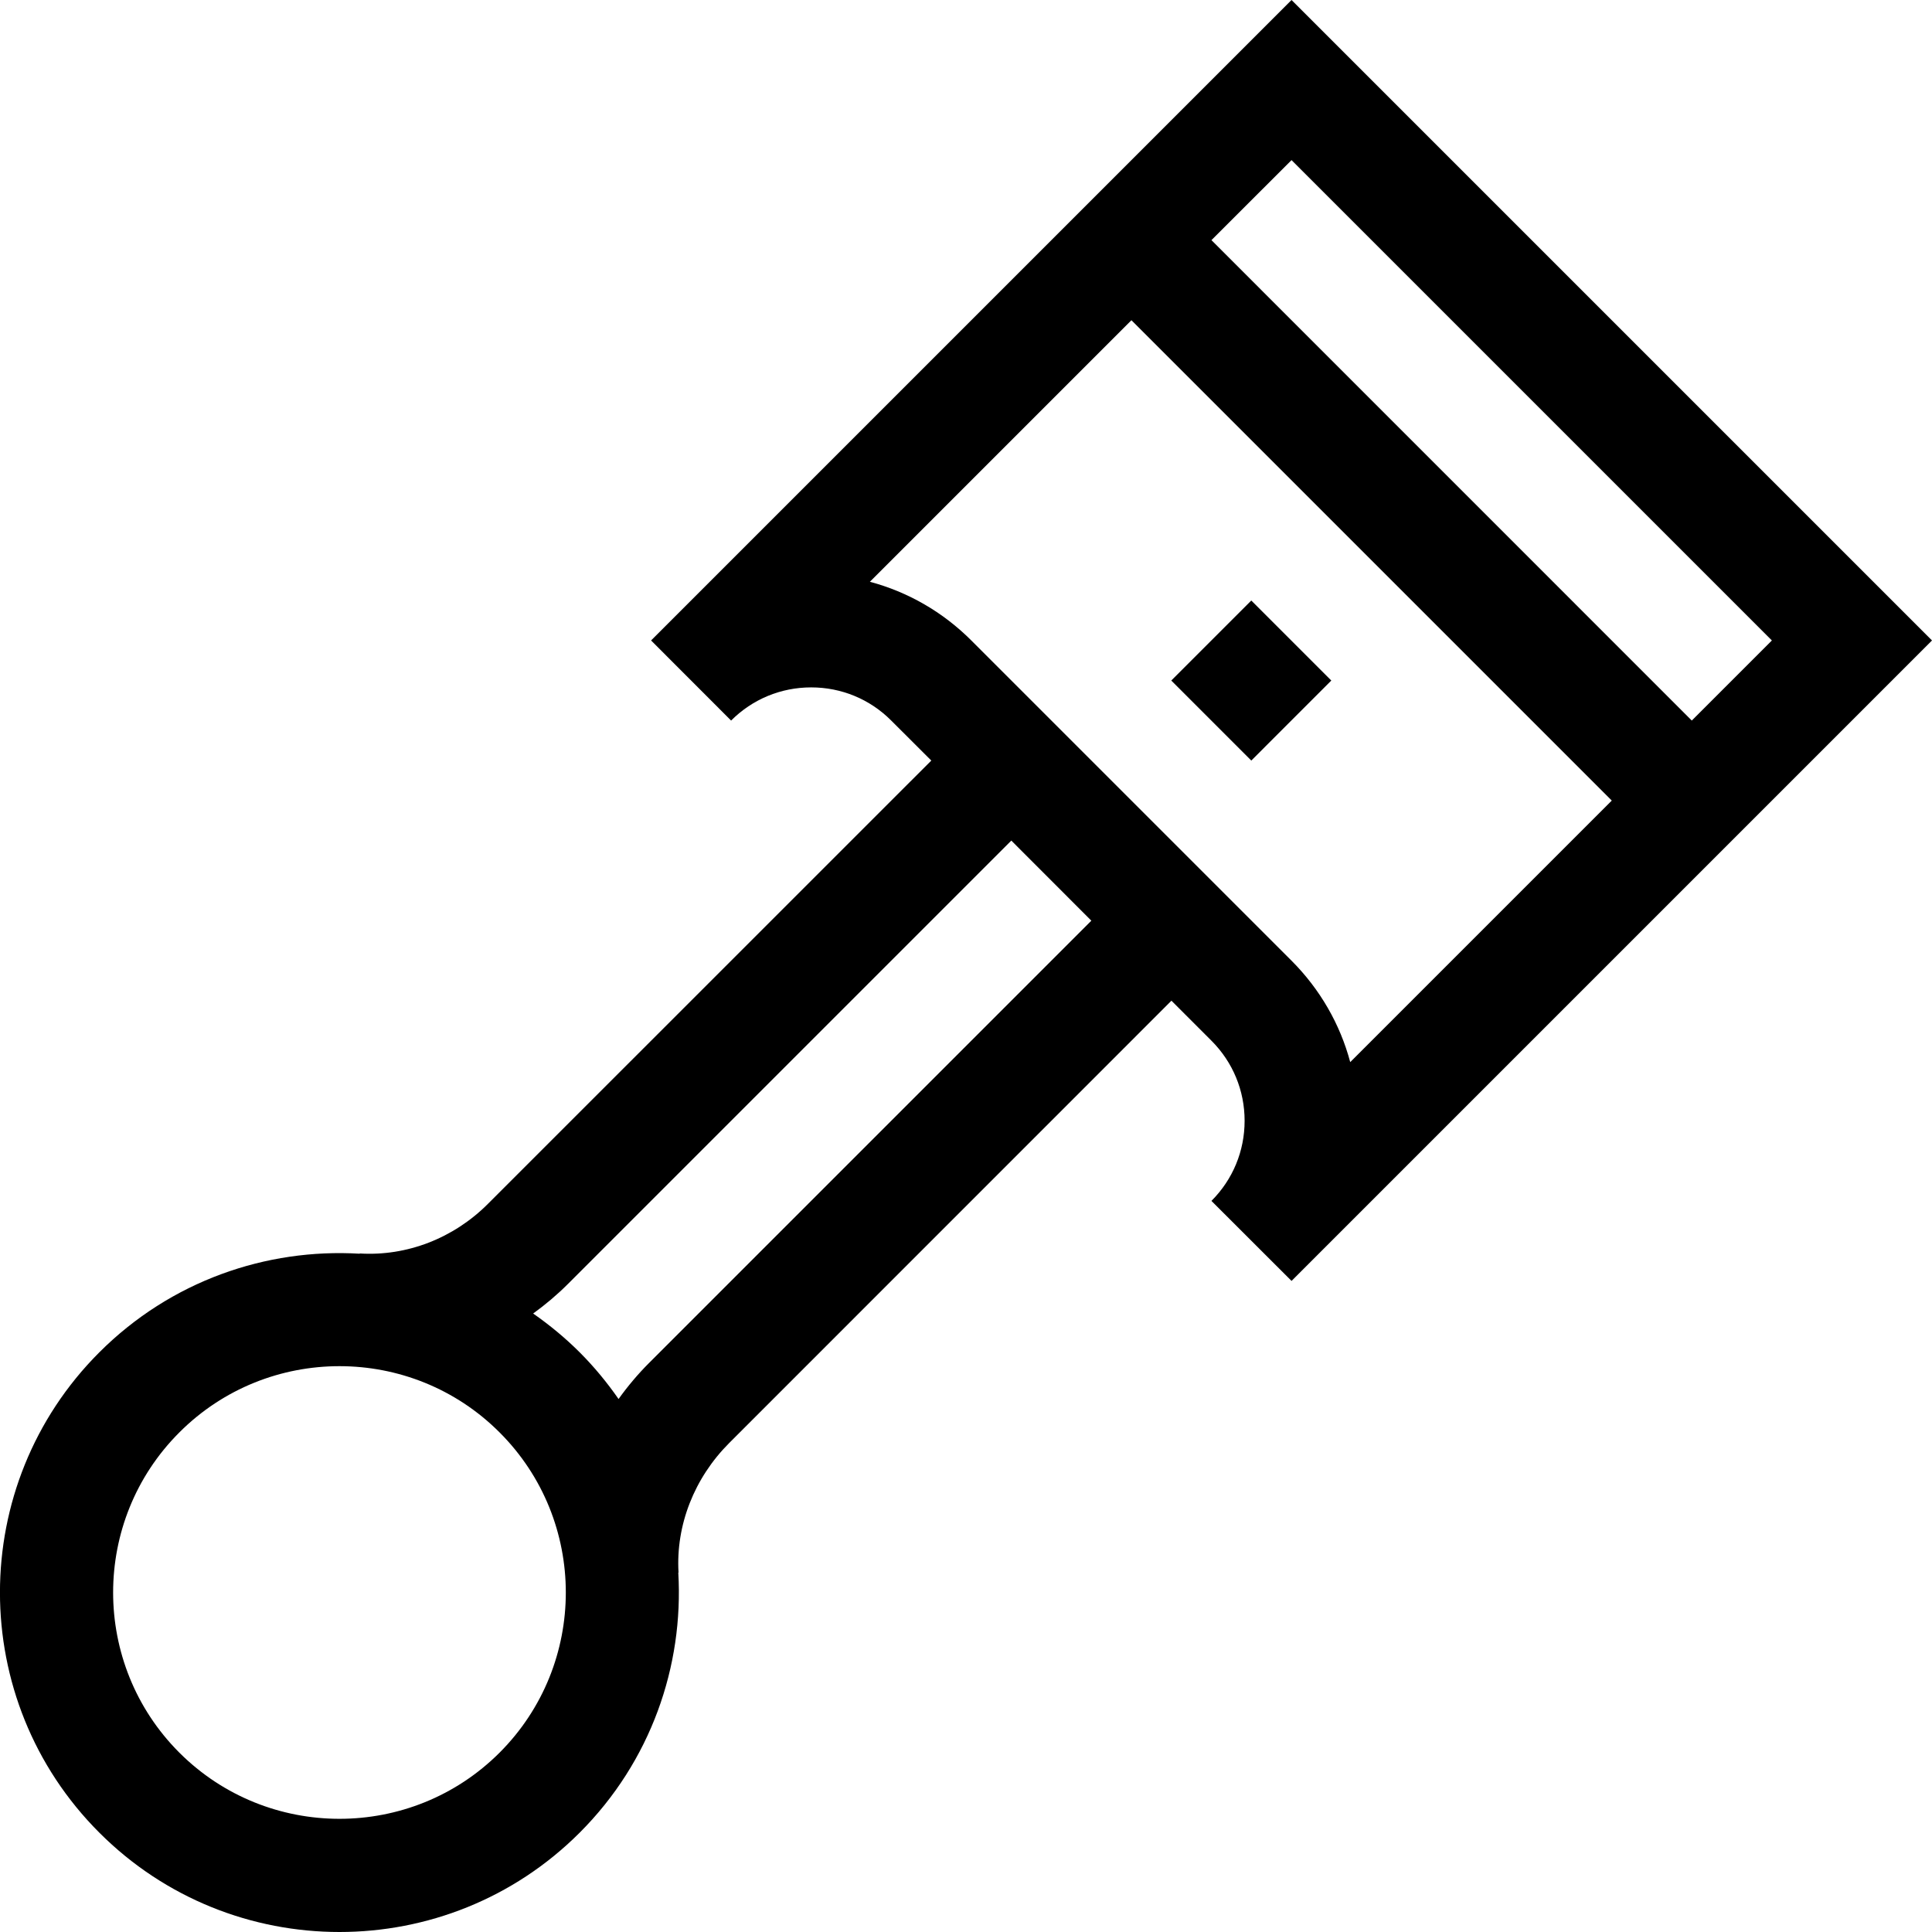 <svg width="24" height="24" viewBox="0 0 24 24" fill="none" xmlns="http://www.w3.org/2000/svg">
<g clip-path="url(#clip0_18_96)">
<path d="M14.55 8.454L15.544 7.46L16.538 8.454L15.544 9.448L14.55 8.454Z" fill="black"/>
<path d="M16.044 0L8.088 7.956L9.082 8.951C9.348 8.685 9.701 8.539 10.077 8.539C10.452 8.539 10.806 8.685 11.071 8.951L11.569 9.448L6.06 14.956C5.634 15.382 5.055 15.607 4.469 15.571L4.468 15.574C3.306 15.505 2.12 15.913 1.234 16.799C-0.412 18.444 -0.412 21.121 1.234 22.766C2.056 23.589 3.137 24 4.217 24C5.298 24 6.378 23.589 7.201 22.766C8.086 21.881 8.494 20.697 8.426 19.535L8.429 19.535C8.394 18.947 8.624 18.36 9.059 17.925L14.552 12.431L15.049 12.928C15.315 13.194 15.461 13.547 15.461 13.923C15.461 14.299 15.315 14.652 15.049 14.918L16.044 15.912L24 7.956L16.044 0ZM22.011 7.956L21.016 8.951L15.049 2.983L16.044 1.989L22.011 7.956ZM6.206 21.772C5.109 22.868 3.325 22.868 2.228 21.772C1.131 20.675 1.131 18.89 2.228 17.794C2.776 17.245 3.497 16.971 4.217 16.971C4.937 16.971 5.658 17.245 6.206 17.794C7.303 18.89 7.303 20.675 6.206 21.772ZM8.064 16.93C7.924 17.07 7.797 17.221 7.684 17.379C7.542 17.175 7.382 16.98 7.201 16.799C7.02 16.618 6.826 16.459 6.623 16.317C6.775 16.207 6.92 16.085 7.055 15.95L12.563 10.442L13.557 11.437L8.064 16.93ZM16.044 11.934L12.066 7.956C11.711 7.601 11.278 7.353 10.806 7.227L14.055 3.978L20.022 9.945L16.773 13.194C16.647 12.722 16.398 12.289 16.044 11.934Z" fill="black"/>
</g>
<defs>
<clipPath id="clip0_18_96">
<rect width="24" height="24" fill="white"/>
</clipPath>
</defs>
</svg>
